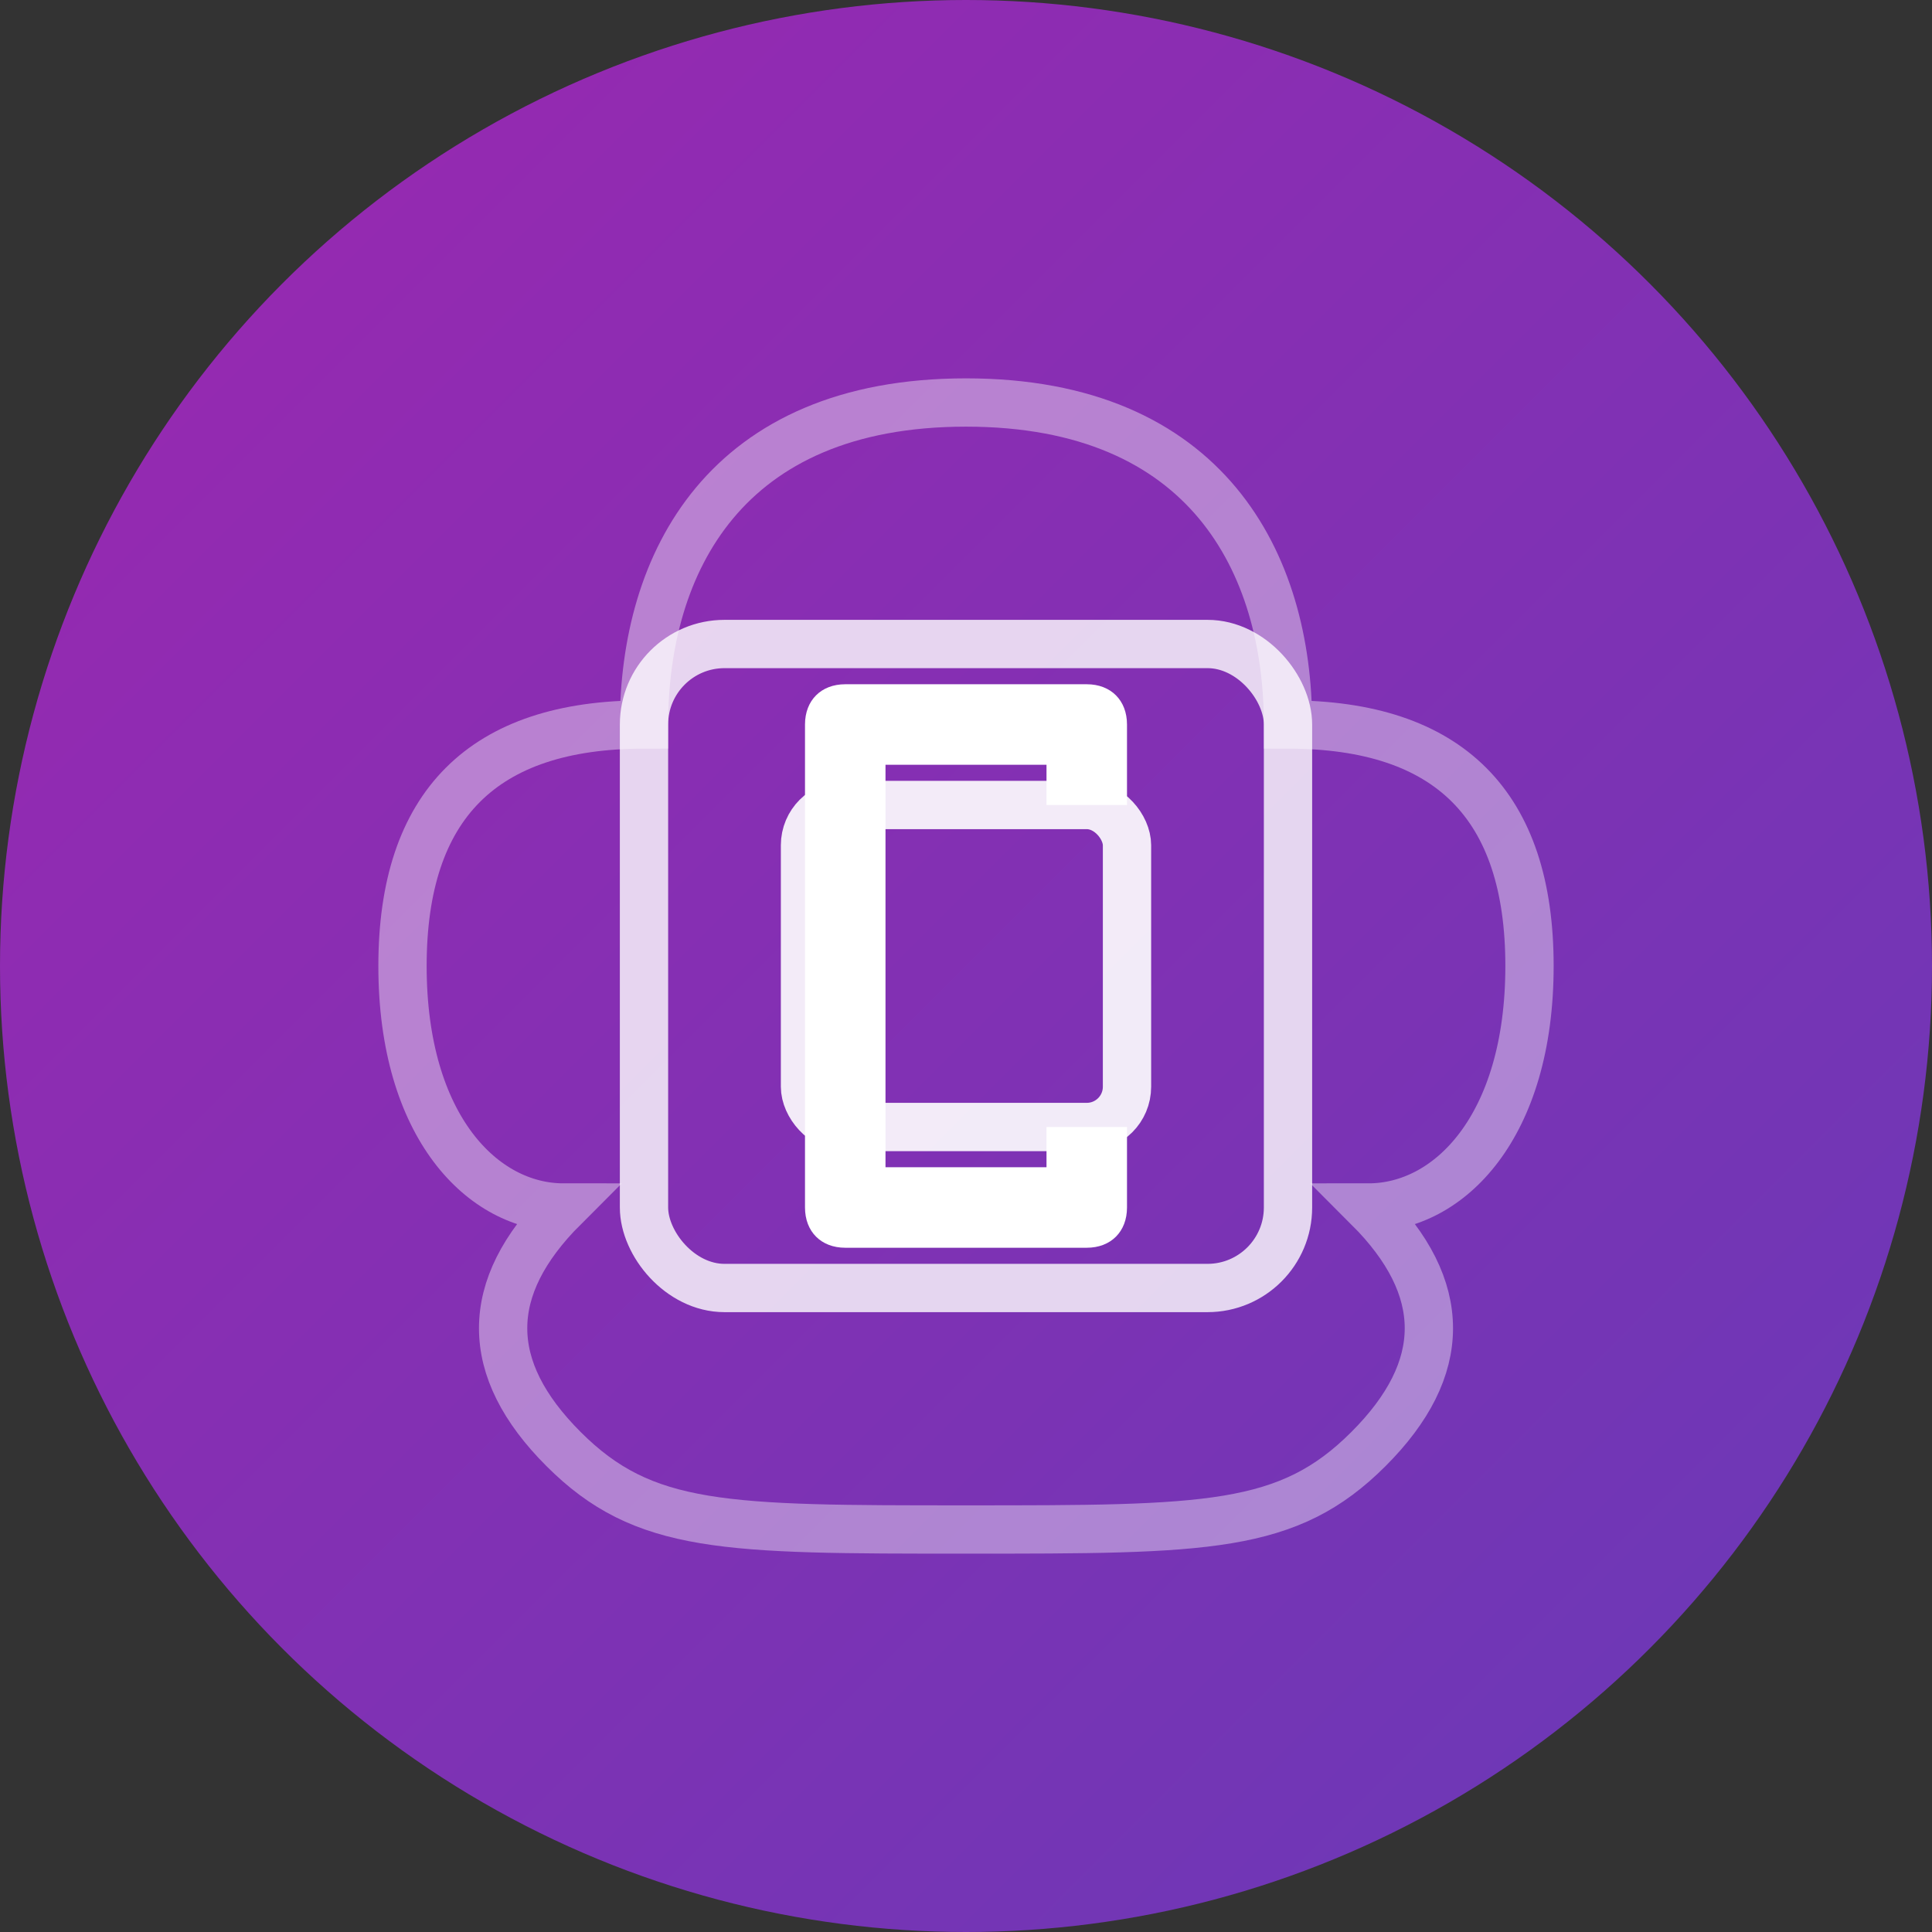 <svg xmlns="http://www.w3.org/2000/svg" viewBox="0 0 24 24">
  <rect x="0" y="0" width="24" height="24" fill="#333333" stroke="none"/>
  <title>complexipy</title>
  <defs>
    <linearGradient id="gradient" x1="0%" y1="0%" x2="100%" y2="100%">
      <stop offset="0%" stop-color="#9c27b0" />
      <stop offset="100%" stop-color="#673ab7" />
    </linearGradient>
  </defs>
  <!-- Base circle with gradient -->
  <circle cx="12" cy="12" r="12" fill="url(#gradient)" />
  
  <!-- Simplified brain outline (for small favicon) -->
  <path d="M12,5 C15,5 16,7 16,9 C18,9 19,10 19,12 C19,14 18,15 17,15 C18,16 18,17 17,18 C16,19 15,19 12,19 C9,19 8,19 7,18 C6,17 6,16 7,15 C6,15 5,14 5,12 C5,10 6,9 8,9 C8,7 9,5 12,5" 
        fill="none" stroke="#ffffff" stroke-width="0.6" opacity="0.4" />
        
  <!-- Simplified nested code blocks -->
  <rect x="8" y="8" width="8" height="8" rx="1" ry="1" fill="none" stroke="#ffffff" stroke-width="0.6" opacity="0.8" />
  <rect x="10" y="10" width="4" height="4" rx="0.5" ry="0.5" fill="none" stroke="#ffffff" stroke-width="0.6" opacity="0.9" />
  
  <!-- C letter for brand identity -->
  <path fill="#ffffff" d="M10.5,8.5 C10.2,8.5 10,8.7 10,9 L10,15 C10,15.3 10.2,15.5 10.5,15.5 L13.5,15.5 C13.8,15.5 14,15.3 14,15 L14,14 L13,14 L13,14.5 L11,14.5 L11,9.5 L13,9.5 L13,10 L14,10 L14,9 C14,8.7 13.8,8.5 13.5,8.5 L10.5,8.5 Z" />
</svg>